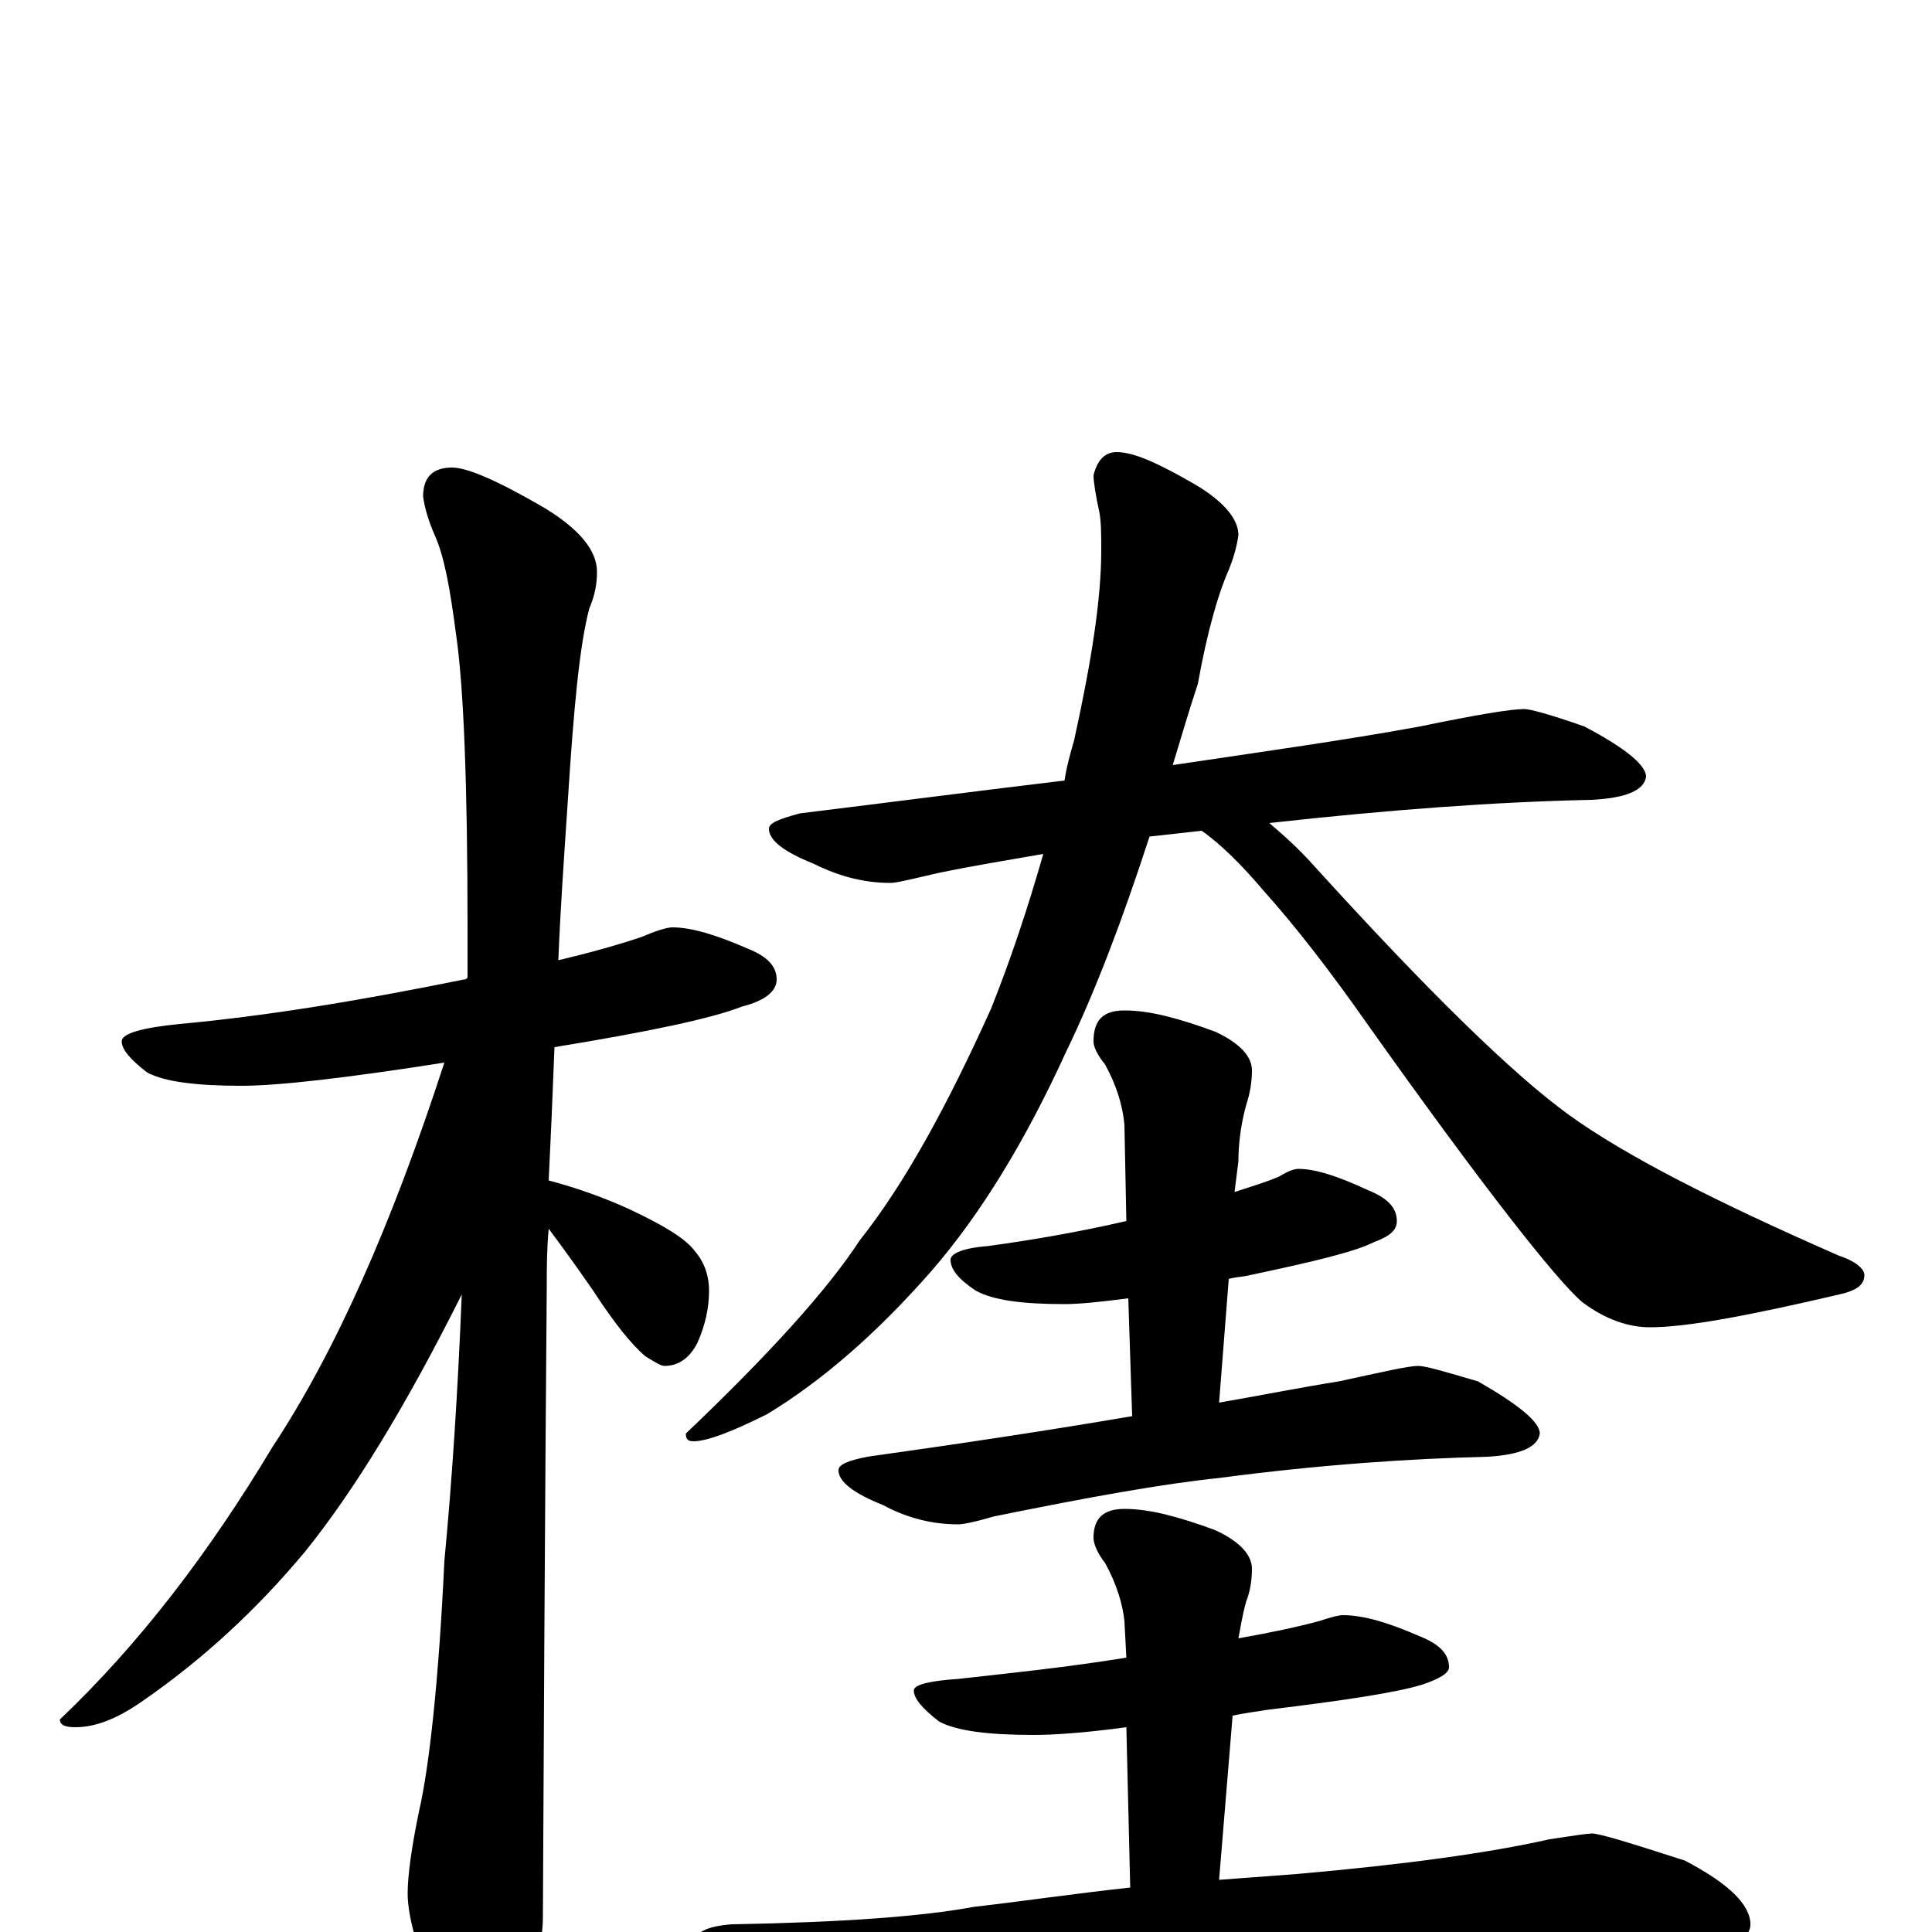 <?xml version="1.0" encoding="utf-8" ?>
<!DOCTYPE svg PUBLIC "-//W3C//DTD SVG 1.1//EN" "http://www.w3.org/Graphics/SVG/1.1/DTD/svg11.dtd">
<svg version="1.1" id="Layer_1" xmlns="http://www.w3.org/2000/svg" xmlns:xlink="http://www.w3.org/1999/xlink" x="0px" y="145px" width="1000px" height="1000px" viewBox="0 0 1000 1000" enable-background="new 0 0 1000 1000" xml:space="preserve">
<g id="Layer_1">
<path id="glyph" transform="matrix(1 0 0 -1 0 1000)" d="M348,520C358,520 371,516 387,509C397,505 402,500 402,493C402,487 396,482 384,479C369,473 336,466 287,458C286,432 285,409 284,389C299,385 313,380 326,374C343,366 355,359 360,352C365,346 367,339 367,332C367,323 365,314 361,305C357,297 351,293 344,293C342,293 339,295 334,298C327,304 318,315 307,332C298,345 290,356 284,364C283,353 283,343 283,334C283,332 282,223 281,8C281,-7 276,-24 267,-41C260,-55 253,-62 246,-62C242,-62 236,-54 228,-39C217,-13 211,7 211,20C211,29 213,44 217,63C222,85 227,128 230,192C234,234 237,280 239,330C210,272 183,228 158,197C133,167 105,141 73,119C60,110 49,106 39,106C34,106 31,107 31,110C72,149 108,196 141,251C174,301 203,367 230,450C179,442 144,438 125,438C102,438 85,440 76,445C67,452 63,457 63,461C63,465 73,468 93,470C137,474 186,482 240,493C241,493 241,493 242,494C242,502 242,510 242,519C242,594 240,645 236,672C233,695 230,712 225,723C222,730 220,736 219,743C219,753 224,758 234,758C242,758 258,751 282,737C300,726 309,715 309,704C309,698 308,692 305,685C300,666 297,634 294,587C292,557 290,529 289,503C306,507 320,511 332,515C339,518 345,520 348,520M789,633C792,633 803,630 820,624C841,613 852,604 852,598C851,591 842,587 824,586C775,585 720,581 657,574C664,568 672,561 680,552C739,487 783,444 812,423C841,402 888,378 952,350C961,347 965,343 965,340C965,335 961,332 952,330C905,319 873,313 854,313C843,313 831,317 819,326C806,337 768,385 707,471C688,498 671,520 654,539C643,552 632,563 622,570C613,569 604,568 595,567C581,524 567,487 552,456C531,410 508,372 482,342C453,309 425,285 397,268C379,259 366,254 359,254C356,254 355,255 355,258C398,299 428,332 445,358C468,387 490,427 513,478C523,503 532,530 540,558C523,555 504,552 485,548C472,545 464,543 461,543C448,543 435,546 421,553C406,559 398,565 398,571C398,574 403,576 414,579C463,585 509,591 551,596C552,603 554,610 556,617C565,658 570,690 570,715C570,723 570,730 569,735C567,744 566,751 566,754C568,762 572,766 578,766C587,766 600,760 619,749C634,740 641,731 641,723C640,716 638,710 636,705C631,694 625,674 620,646C615,631 611,617 607,604C654,611 697,617 735,624C764,630 782,633 789,633M672,395C681,395 693,391 708,384C718,380 723,375 723,368C723,363 719,360 711,357C701,352 680,347 647,340C643,339 639,339 636,338l-5,-64C654,278 674,282 693,285C716,290 729,293 734,293C738,293 748,290 765,285C786,273 797,264 797,258C796,251 787,247 770,246C730,245 684,242 631,235C602,232 563,225 514,215C504,212 498,211 496,211C483,211 470,214 457,221C442,227 434,233 434,239C434,242 439,244 449,246C499,253 545,260 586,267l-2,61C569,326 558,325 551,325C529,325 514,327 505,332C496,338 492,343 492,348C492,351 498,354 511,355C533,358 557,362 583,368l-1,50C581,428 578,438 572,449C568,454 566,458 566,461C566,472 571,477 582,477C595,477 610,473 629,466C642,460 648,453 648,446C648,440 647,434 645,428C642,417 641,407 641,399l-2,-16C648,386 655,388 662,391C667,394 670,395 672,395M695,164C706,164 719,160 735,153C745,149 750,144 750,137C750,134 745,131 736,128C723,124 697,120 656,115C649,114 643,113 638,112l-7,-85C644,28 658,29 671,30C728,35 771,41 802,48C815,50 822,51 824,51C828,51 844,46 872,37C895,25 906,14 906,4C906,-6 890,-11 859,-11C827,-8 792,-7 753,-7C716,-7 667,-10 604,-15C561,-18 514,-26 463,-37C450,-41 442,-43 438,-43C427,-43 412,-39 392,-30C370,-21 359,-13 359,-7C359,0 366,3 379,4C436,5 477,8 504,13C530,16 557,20 585,23l-2,83C561,103 545,102 535,102C512,102 495,104 486,109C477,116 473,121 473,125C473,128 481,130 496,131C523,134 552,137 583,142l-1,19C581,170 578,180 572,191C568,196 566,201 566,204C566,214 571,219 582,219C595,219 610,215 629,208C642,202 648,195 648,188C648,182 647,176 645,171C643,164 642,157 641,152C658,155 672,158 683,161C689,163 693,164 695,164z"/>
</g>
</svg>
